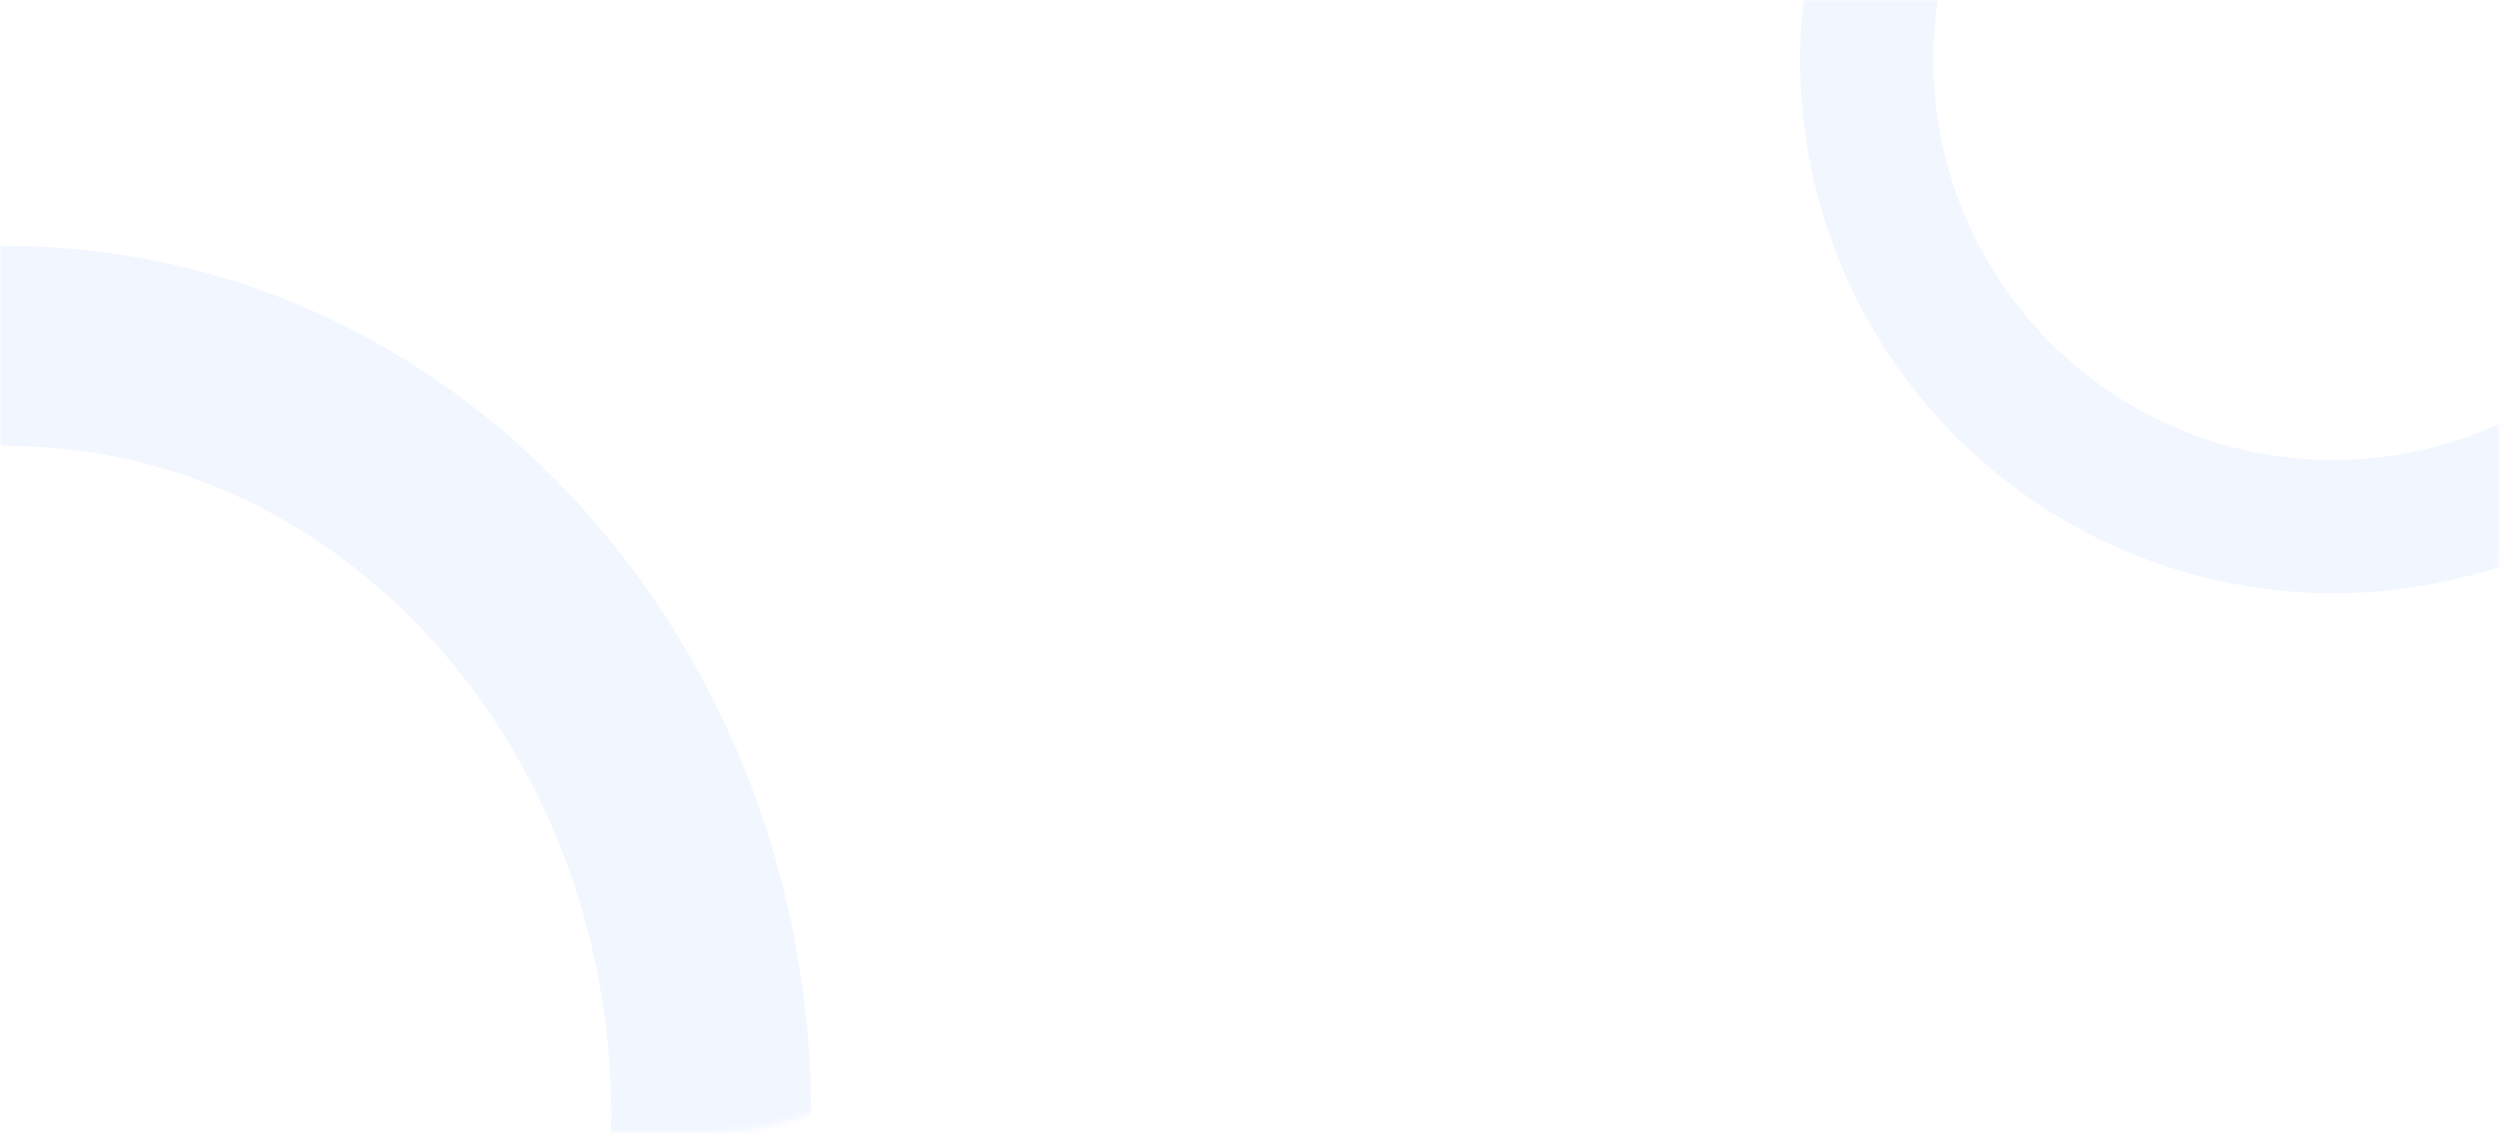 <svg width="375" height="170" viewBox="0 0 375 170" fill="none" xmlns="http://www.w3.org/2000/svg">
<mask id="mask0_7_384" style="mask-type:alpha" maskUnits="userSpaceOnUse" x="244" y="0" width="131" height="121">
<path d="M244 0H375V81C375 103.091 357.091 121 335 121H244V0Z" fill="url(#paint0_linear_7_384)"/>
</mask>
<g mask="url(#mask0_7_384)">
<circle cx="350" cy="9" r="70" stroke="#BED8FF" stroke-opacity="0.2" stroke-width="20"/>
</g>
<mask id="mask1_7_384" style="mask-type:alpha" maskUnits="userSpaceOnUse" x="0" y="24" width="147" height="146">
<path d="M0 24H146.483V130C146.483 152.091 128.574 170 106.483 170H0V24Z" fill="url(#paint1_linear_7_384)"/>
</mask>
<g mask="url(#mask1_7_384)">
<path d="M0.756 282.485C60.607 282.485 106.676 229.441 106.676 167.18C106.676 104.919 60.607 51.874 0.756 51.874C-59.095 51.874 -105.164 104.919 -105.164 167.18C-105.164 229.441 -59.095 282.485 0.756 282.485Z" stroke="#BED8FF" stroke-opacity="0.2" stroke-width="30"/>
</g>
<defs>
<linearGradient id="paint0_linear_7_384" x1="244" y1="121" x2="385.095" y2="13.215" gradientUnits="userSpaceOnUse">
<stop stop-color="#007AFE"/>
<stop offset="1" stop-color="#6E95FB"/>
</linearGradient>
<linearGradient id="paint1_linear_7_384" x1="-3.27414e-06" y1="170" x2="166.431" y2="52.178" gradientUnits="userSpaceOnUse">
<stop stop-color="#4484C9"/>
<stop offset="1" stop-color="#6E95FB"/>
</linearGradient>
</defs>
</svg>
